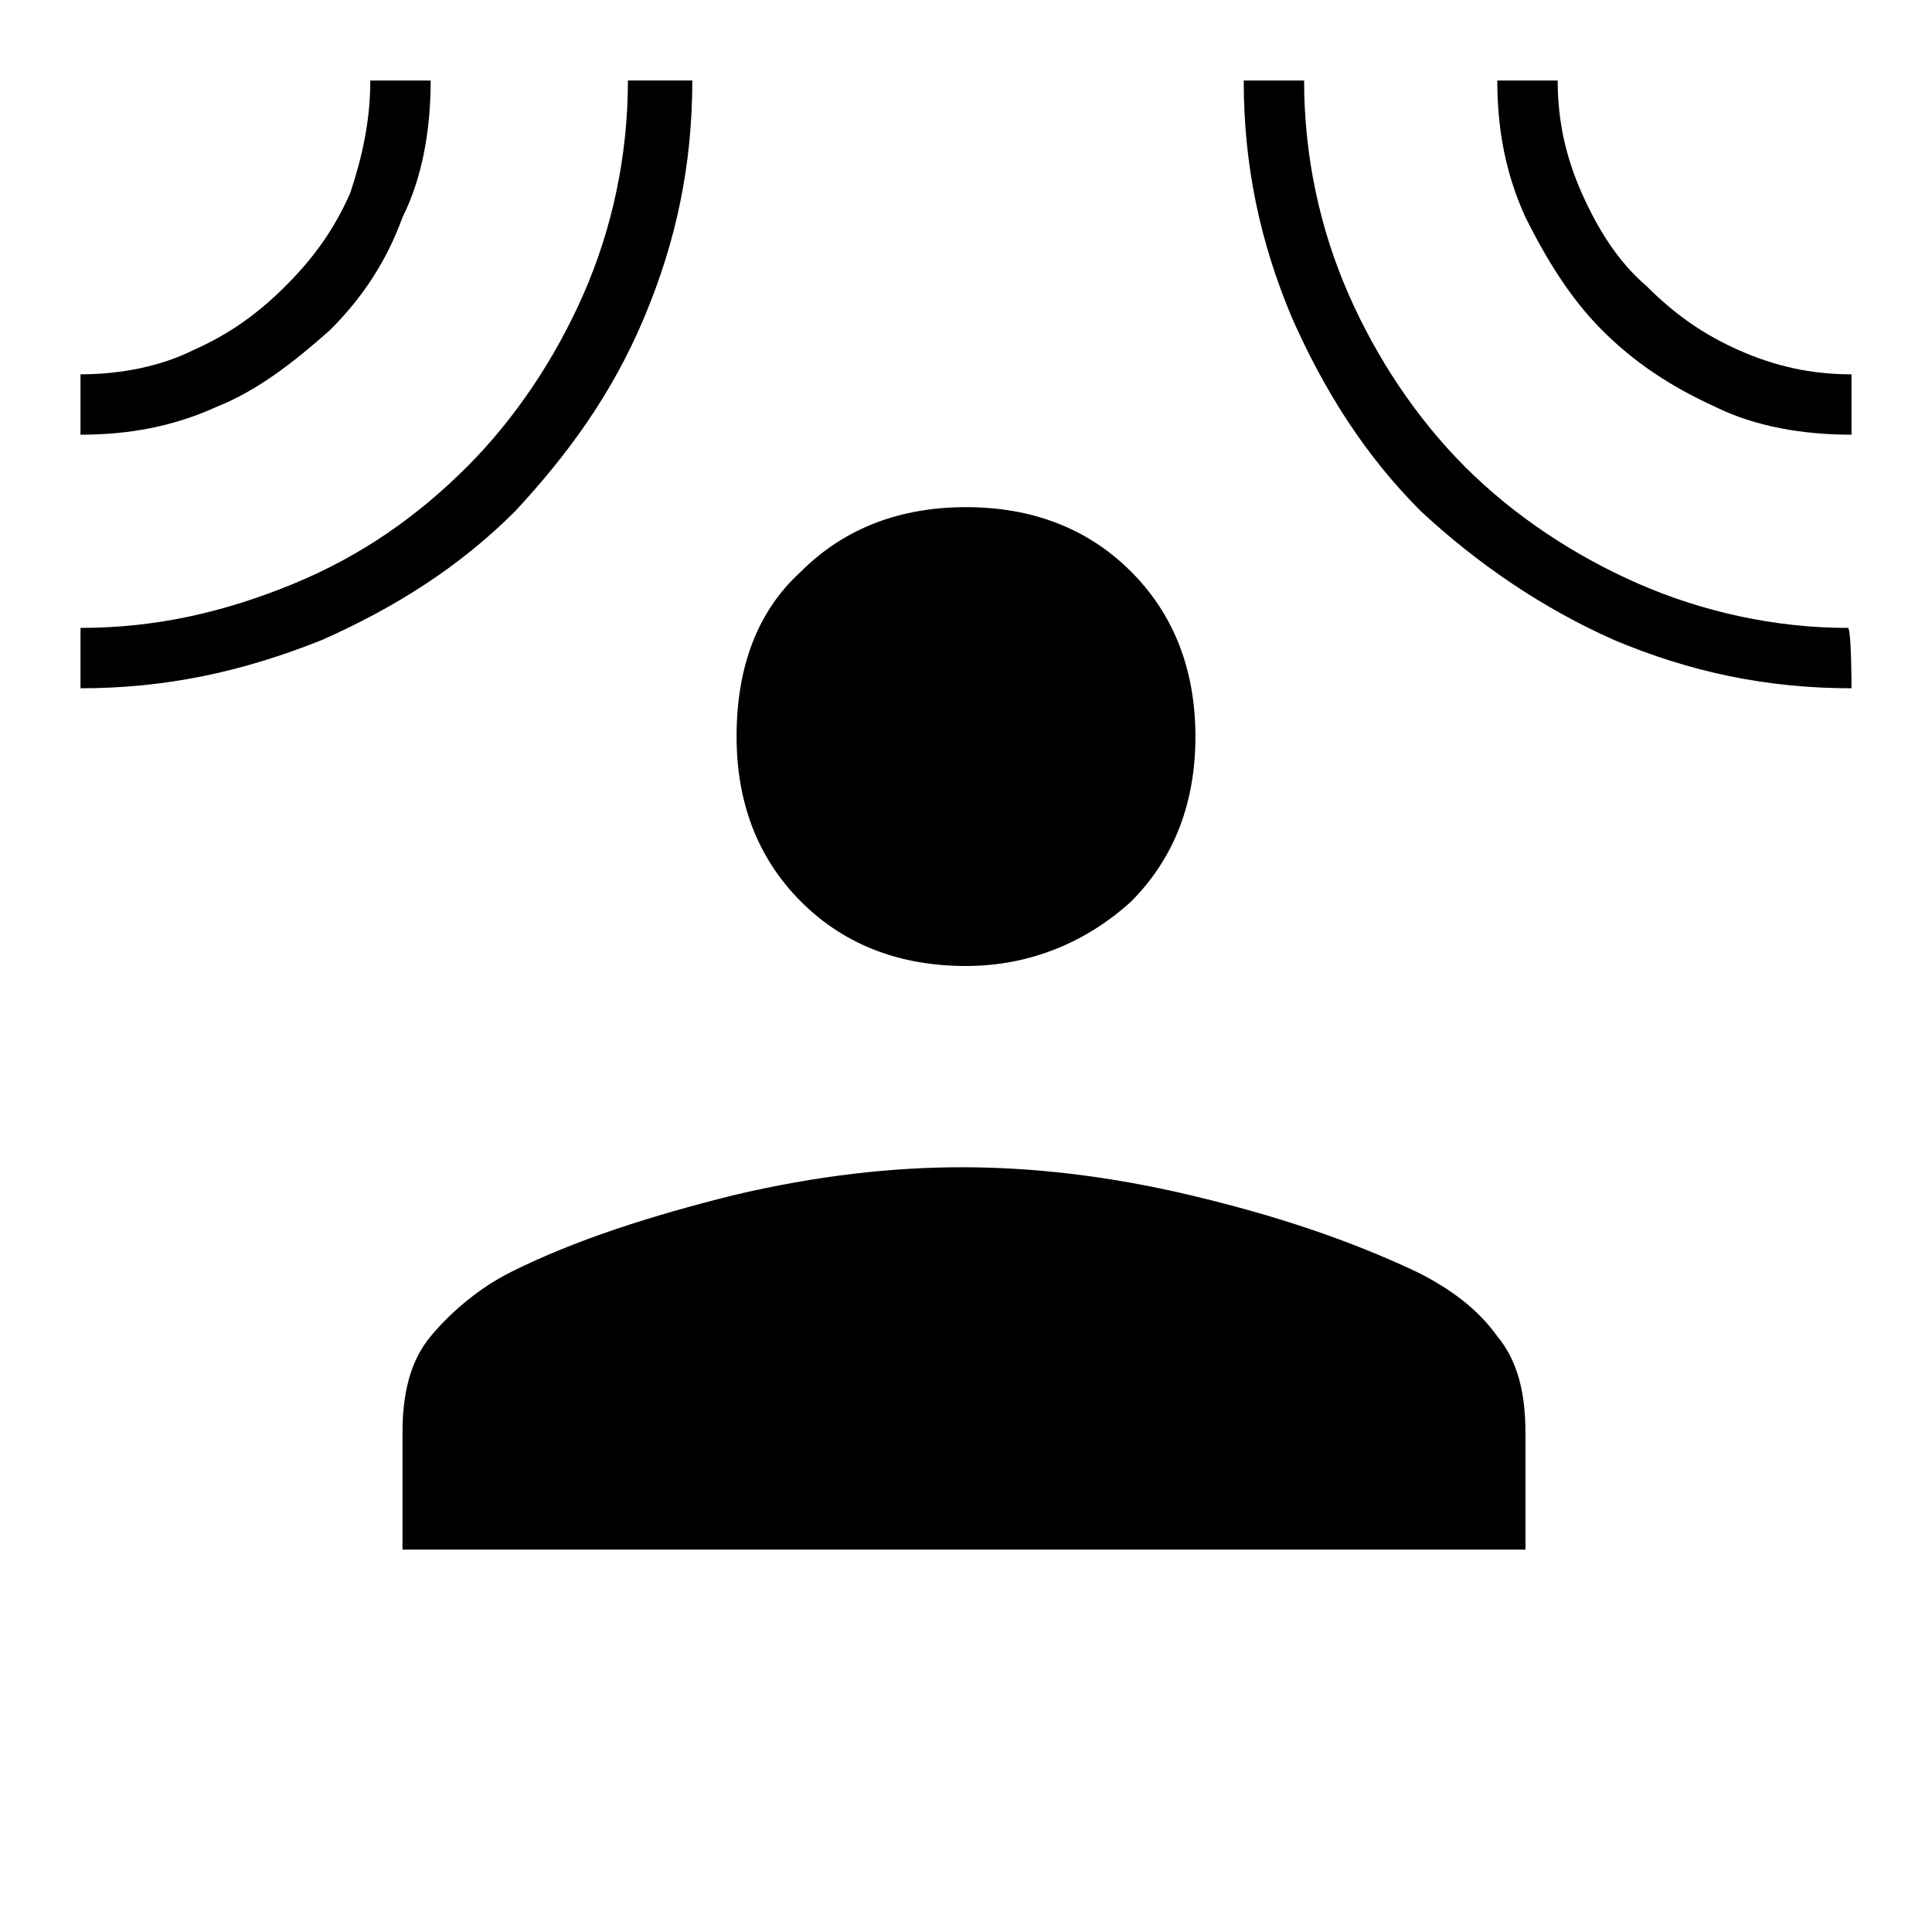 <?xml version="1.0" encoding="utf-8"?>
<!-- Generator: Adobe Illustrator 26.3.1, SVG Export Plug-In . SVG Version: 6.00 Build 0)  -->
<svg version="1.1" id="Слой_1" xmlns="http://www.w3.org/2000/svg" xmlns:xlink="http://www.w3.org/1999/xlink" x="0px" y="0px"
	 viewBox="0 0 48 48" style="enable-background:new 0 0 48 48;" xml:space="preserve">
<path d="M24,24c-1.6,0-3-0.5-4.1-1.6s-1.6-2.5-1.6-4.1c0-1.7,0.5-3.1,1.6-4.1c1.1-1.1,2.5-1.6,4.1-1.6s3,0.5,4.1,1.6
	s1.6,2.5,1.6,4.1s-0.5,3-1.6,4.1C27,23.4,25.6,24,24,24z M10,38.5v-2.9c0-1,0.2-1.8,0.7-2.4s1.2-1.2,2-1.6c1.6-0.8,3.5-1.4,5.5-1.9
	c2.1-0.5,4-0.7,5.7-0.7s3.6,0.2,5.7,0.7s3.9,1.1,5.6,1.9c0.8,0.4,1.5,0.9,2,1.6c0.5,0.6,0.7,1.4,0.7,2.4v2.9
	C38,38.5,10,38.5,10,38.5z M2,10.8V9.3c1,0,2-0.2,2.8-0.6c0.9-0.4,1.6-0.9,2.3-1.6s1.2-1.4,1.6-2.3C9,3.9,9.2,3,9.2,2h1.5
	c0,1.2-0.2,2.4-0.7,3.4c-0.4,1.1-1,2-1.8,2.8C7.3,9,6.4,9.7,5.4,10.1C4.3,10.6,3.2,10.8,2,10.8z M2,17.1v-1.5c1.9,0,3.6-0.4,5.3-1.1
	s3.1-1.7,4.3-2.9s2.2-2.7,2.9-4.3s1.1-3.4,1.1-5.3h1.6c0,2.1-0.4,4-1.2,5.9s-1.9,3.4-3.2,4.8c-1.4,1.4-3,2.4-4.8,3.2
	C6,16.7,4.1,17.1,2,17.1z M46,17.1c-2.1,0-4-0.4-5.9-1.2c-1.8-0.8-3.4-1.9-4.8-3.2c-1.4-1.4-2.4-3-3.2-4.8C31.3,6,30.9,4.1,30.9,2
	h1.5c0,1.9,0.4,3.7,1.1,5.3c0.7,1.6,1.7,3.1,2.9,4.3s2.7,2.2,4.3,2.9s3.4,1.1,5.2,1.1C46,15.5,46,17.1,46,17.1z M46,10.8
	c-1.2,0-2.4-0.2-3.4-0.7c-1.1-0.5-2-1.1-2.8-1.9c-0.8-0.8-1.4-1.8-1.9-2.8c-0.5-1.1-0.7-2.2-0.7-3.4h1.5c0,1,0.2,1.9,0.6,2.8
	c0.4,0.9,0.9,1.7,1.6,2.3c0.7,0.7,1.4,1.2,2.3,1.6C44.1,9.1,45,9.3,46,9.3V10.8z"/>
</svg>
